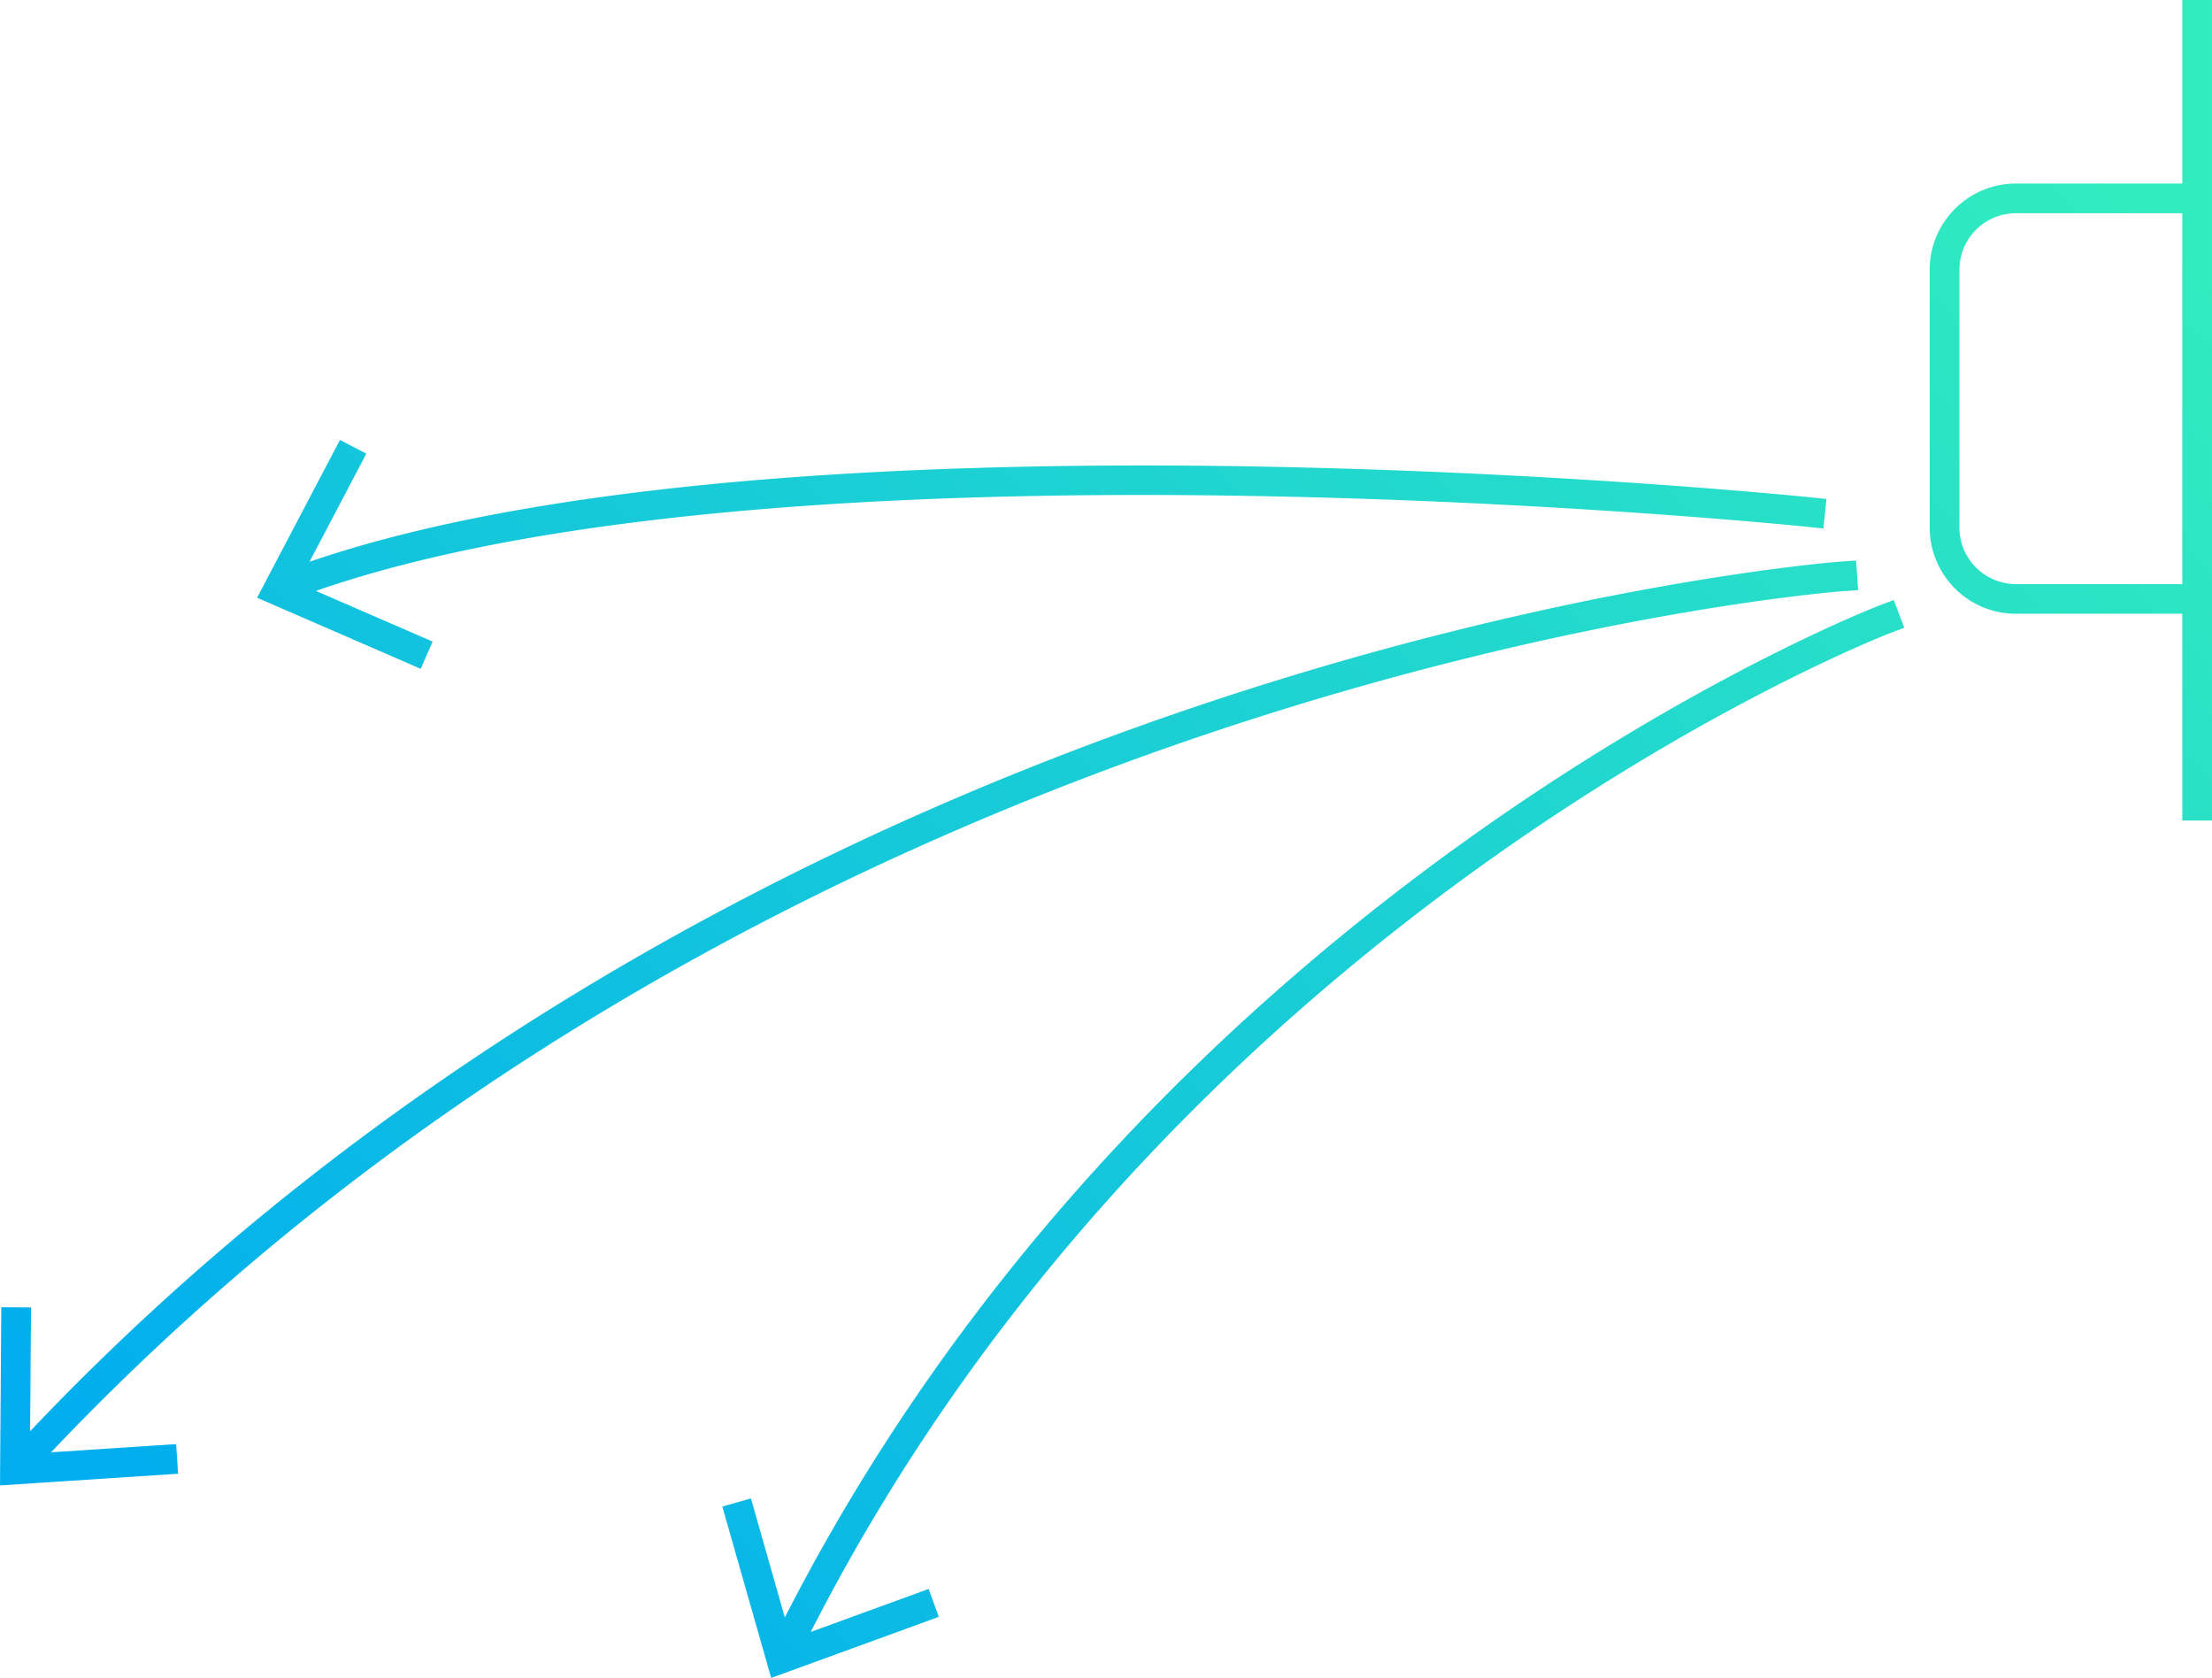 <svg xmlns="http://www.w3.org/2000/svg" preserveAspectRatio="xMidYMid" width="149" height="113" viewBox="0 0 149 113"><defs><style>.cls-1{fill:url(#linear-gradient-1);fill-rule:evenodd}</style><linearGradient id="linear-gradient-1" gradientUnits="userSpaceOnUse" x1="18" y1="113" x2="131"><stop offset="0" stop-color="#00adef"/><stop offset="1" stop-color="#31ecbe"/></linearGradient></defs><path d="M146.998 55.256V41.332h-11.204c-3.203 0-5.809-2.599-5.809-5.799V18.159c0-3.198 2.606-5.799 5.809-5.799h11.204V-.003h2.001v55.259h-2.001zm-11.204-40.898a3.809 3.809 0 0 0-3.808 3.801v17.374a3.81 3.81 0 0 0 3.808 3.802h11.204V14.358h-11.204zM54.61 109.901l7.943-2.896.686 1.878-11.292 4.114-3.291-11.54 1.927-.548 2.283 8.014c25.215-49.35 73.274-67.979 73.762-68.162l.936-.352.708 1.865-.935.355c-.482.182-47.885 18.578-72.727 67.272zM3.439 97.804l8.427-.553.13 1.996-11.995.786.085-11.999 2.004.013-.062 8.339c50.298-53.053 121.282-58.52 121.999-58.57l.999-.068.137 1.994-.998.069c-.71.049-70.978 5.48-120.726 57.993zm118.388-62.318c-.689-.072-68.179-6.967-100.547 4.308l7.861 3.412-.801 1.833-11.023-4.786.725-1.379-.005-.012.013-.005 4.849-9.23 1.775.926-3.826 7.28c32.905-11.309 100.496-4.407 101.189-4.334l.994.103-.208 1.987-.996-.103z" class="cls-1"/></svg>
